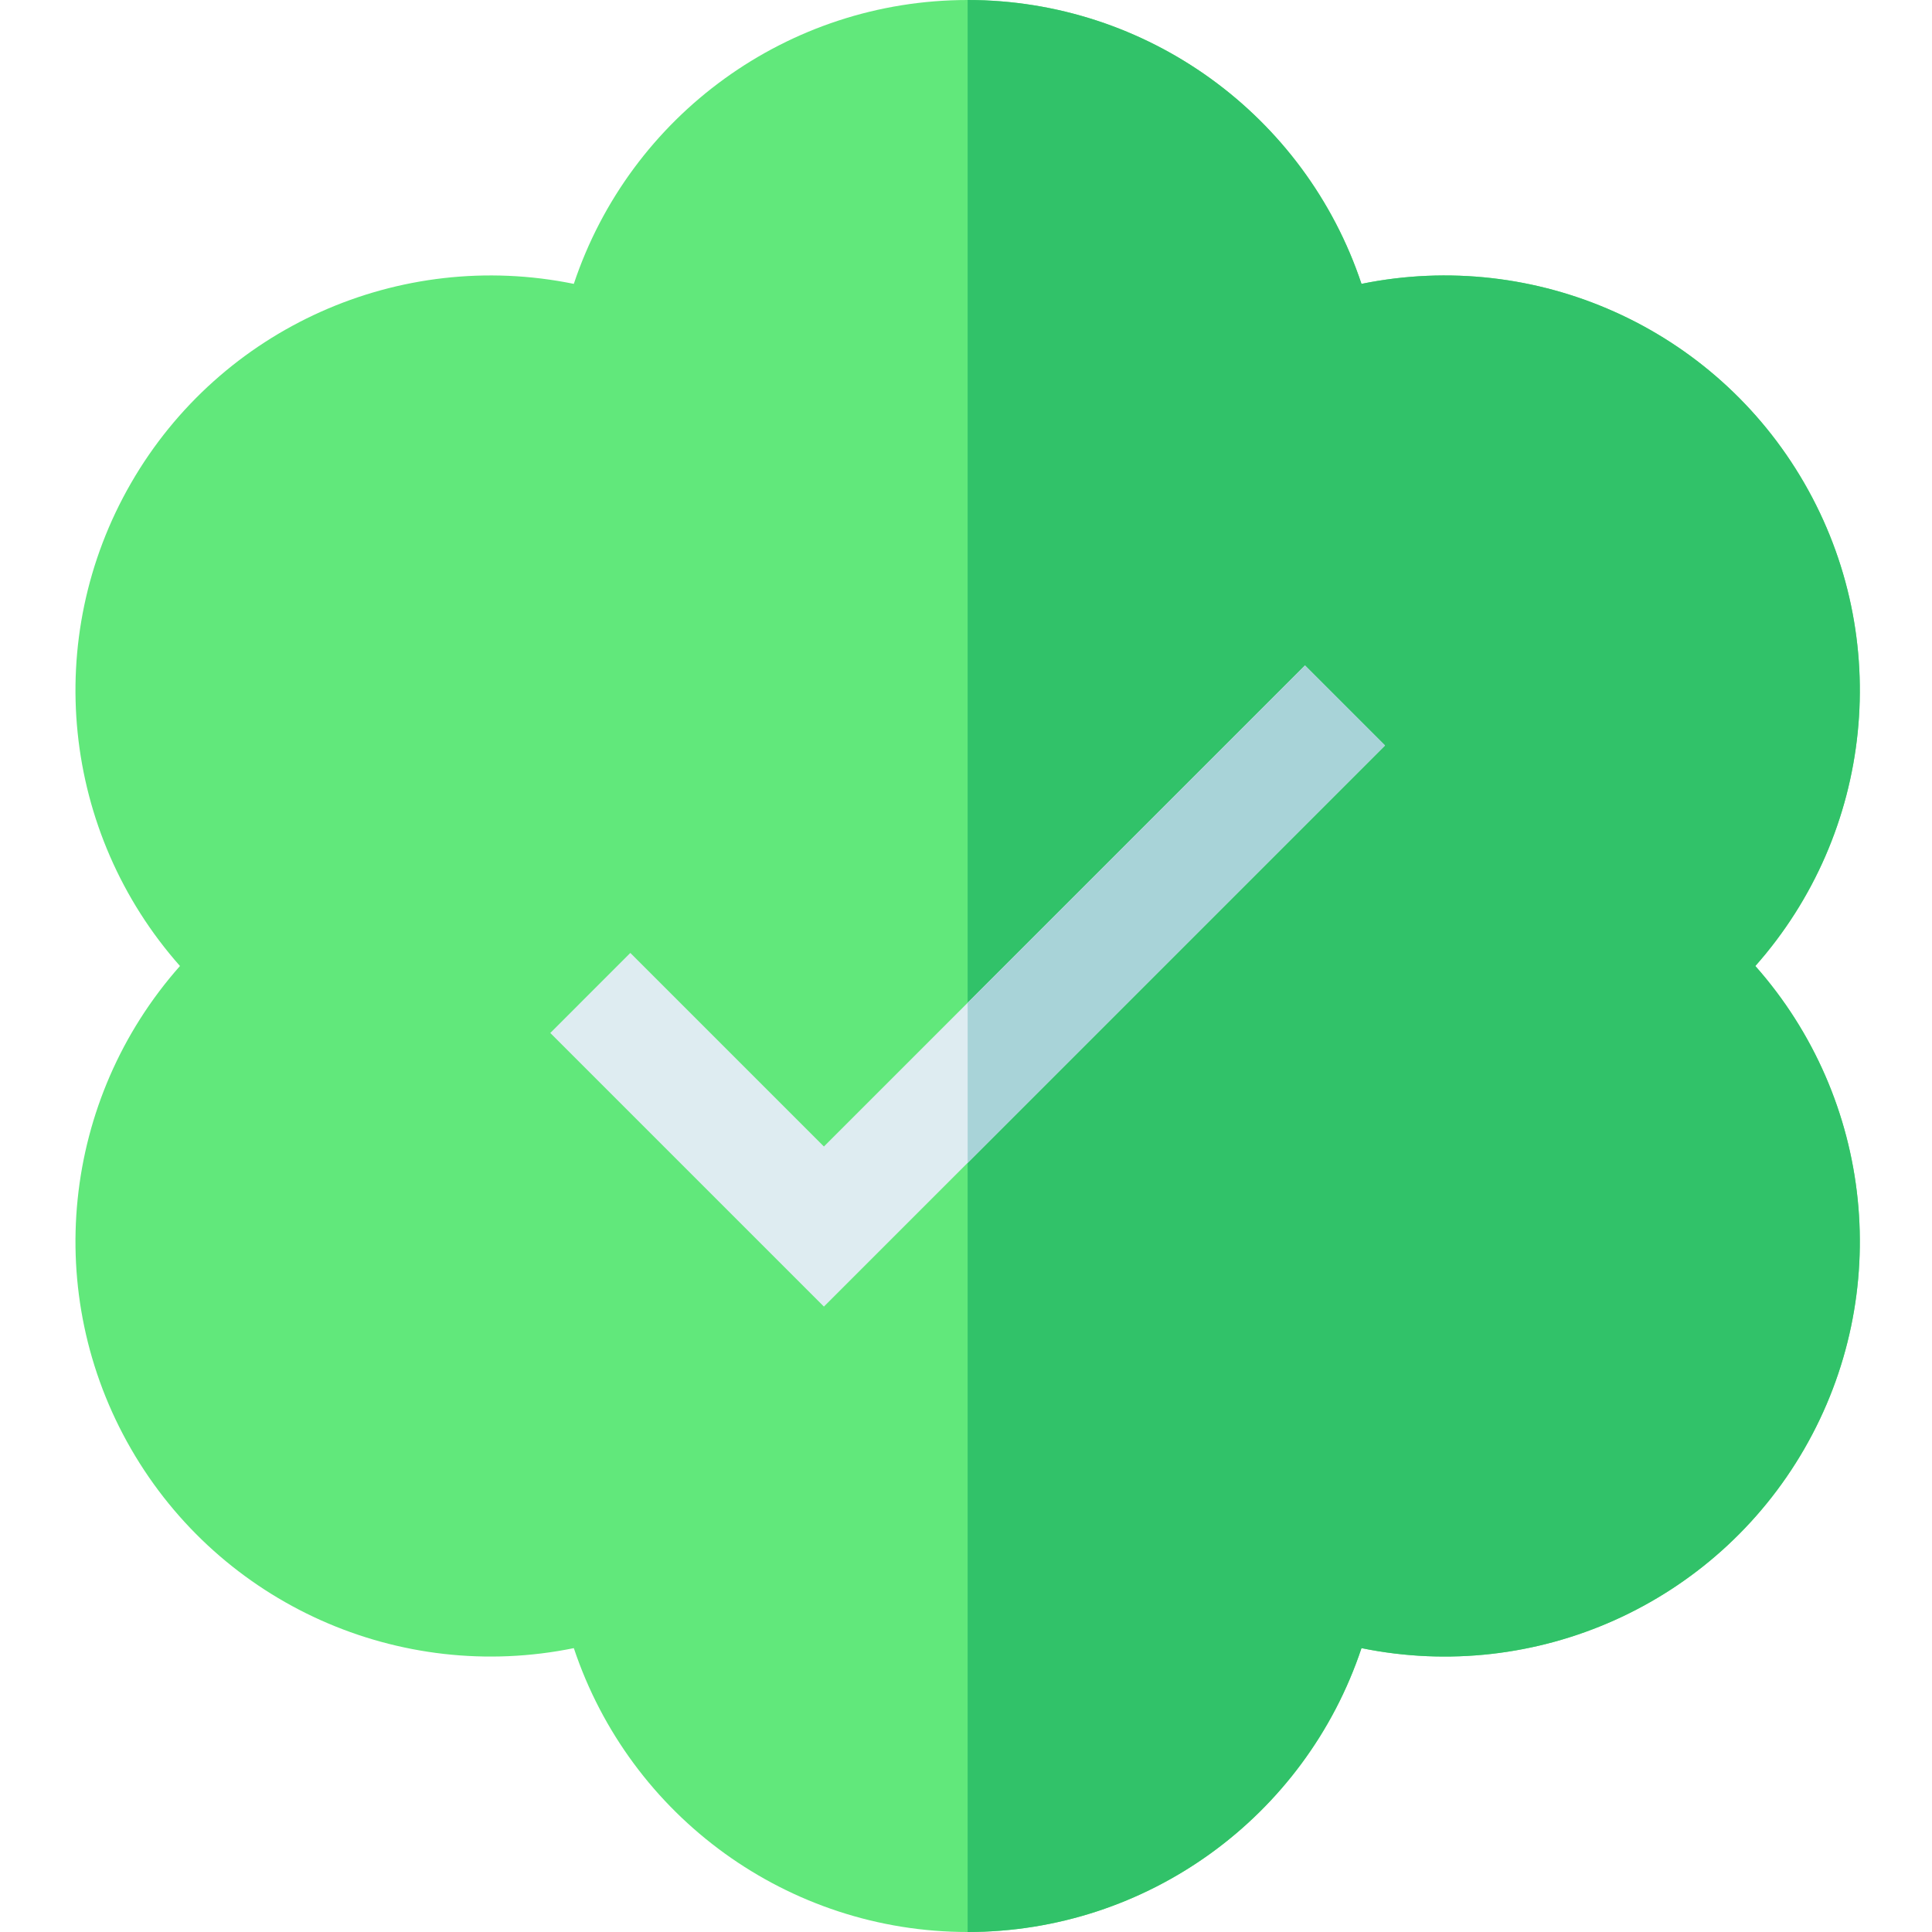 <svg height="512pt" viewBox="-20 0 512 512" width="512pt" xmlns="http://www.w3.org/2000/svg"><path d="m445.18 256c31.293-35.316 36.715-86.863 12.961-128-23.785-41.199-71.16-62.203-117.332-52.773-14.934-44.758-56.867-75.227-104.371-75.227-47.566 0-89.453 30.523-104.371 75.227-46.23-9.445-93.578 11.633-117.328 52.773-23.785 41.195-18.293 92.73 12.957 128-31.293 35.316-36.711 86.863-12.957 128 23.781 41.195 71.16 62.207 117.332 52.773 14.934 44.758 56.867 75.227 104.367 75.227 47.566 0 89.457-30.523 104.371-75.227 46.234 9.445 93.582-11.633 117.332-52.773 23.785-41.195 18.293-92.73-12.961-128zm0 0" fill="#61e87b"/><path d="m445.18 256c31.293-35.316 36.715-86.863 12.961-128-23.785-41.199-71.16-62.203-117.332-52.773-14.934-44.758-56.867-75.227-104.371-75.227v512c47.566 0 89.457-30.523 104.371-75.227 46.234 9.445 93.582-11.633 117.332-52.773 23.785-41.195 18.293-92.73-12.961-128zm0 0" fill="#31c269"/><path d="m198.344 346.262-72.512-72.512 21.211-21.215 51.301 51.301 127.488-127.488 21.211 21.211zm0 0" fill="#deecf1"/><path d="m325.832 176.348-89.395 89.391v42.426l110.605-110.605zm0 0" fill="#a8d3d8"/></svg>